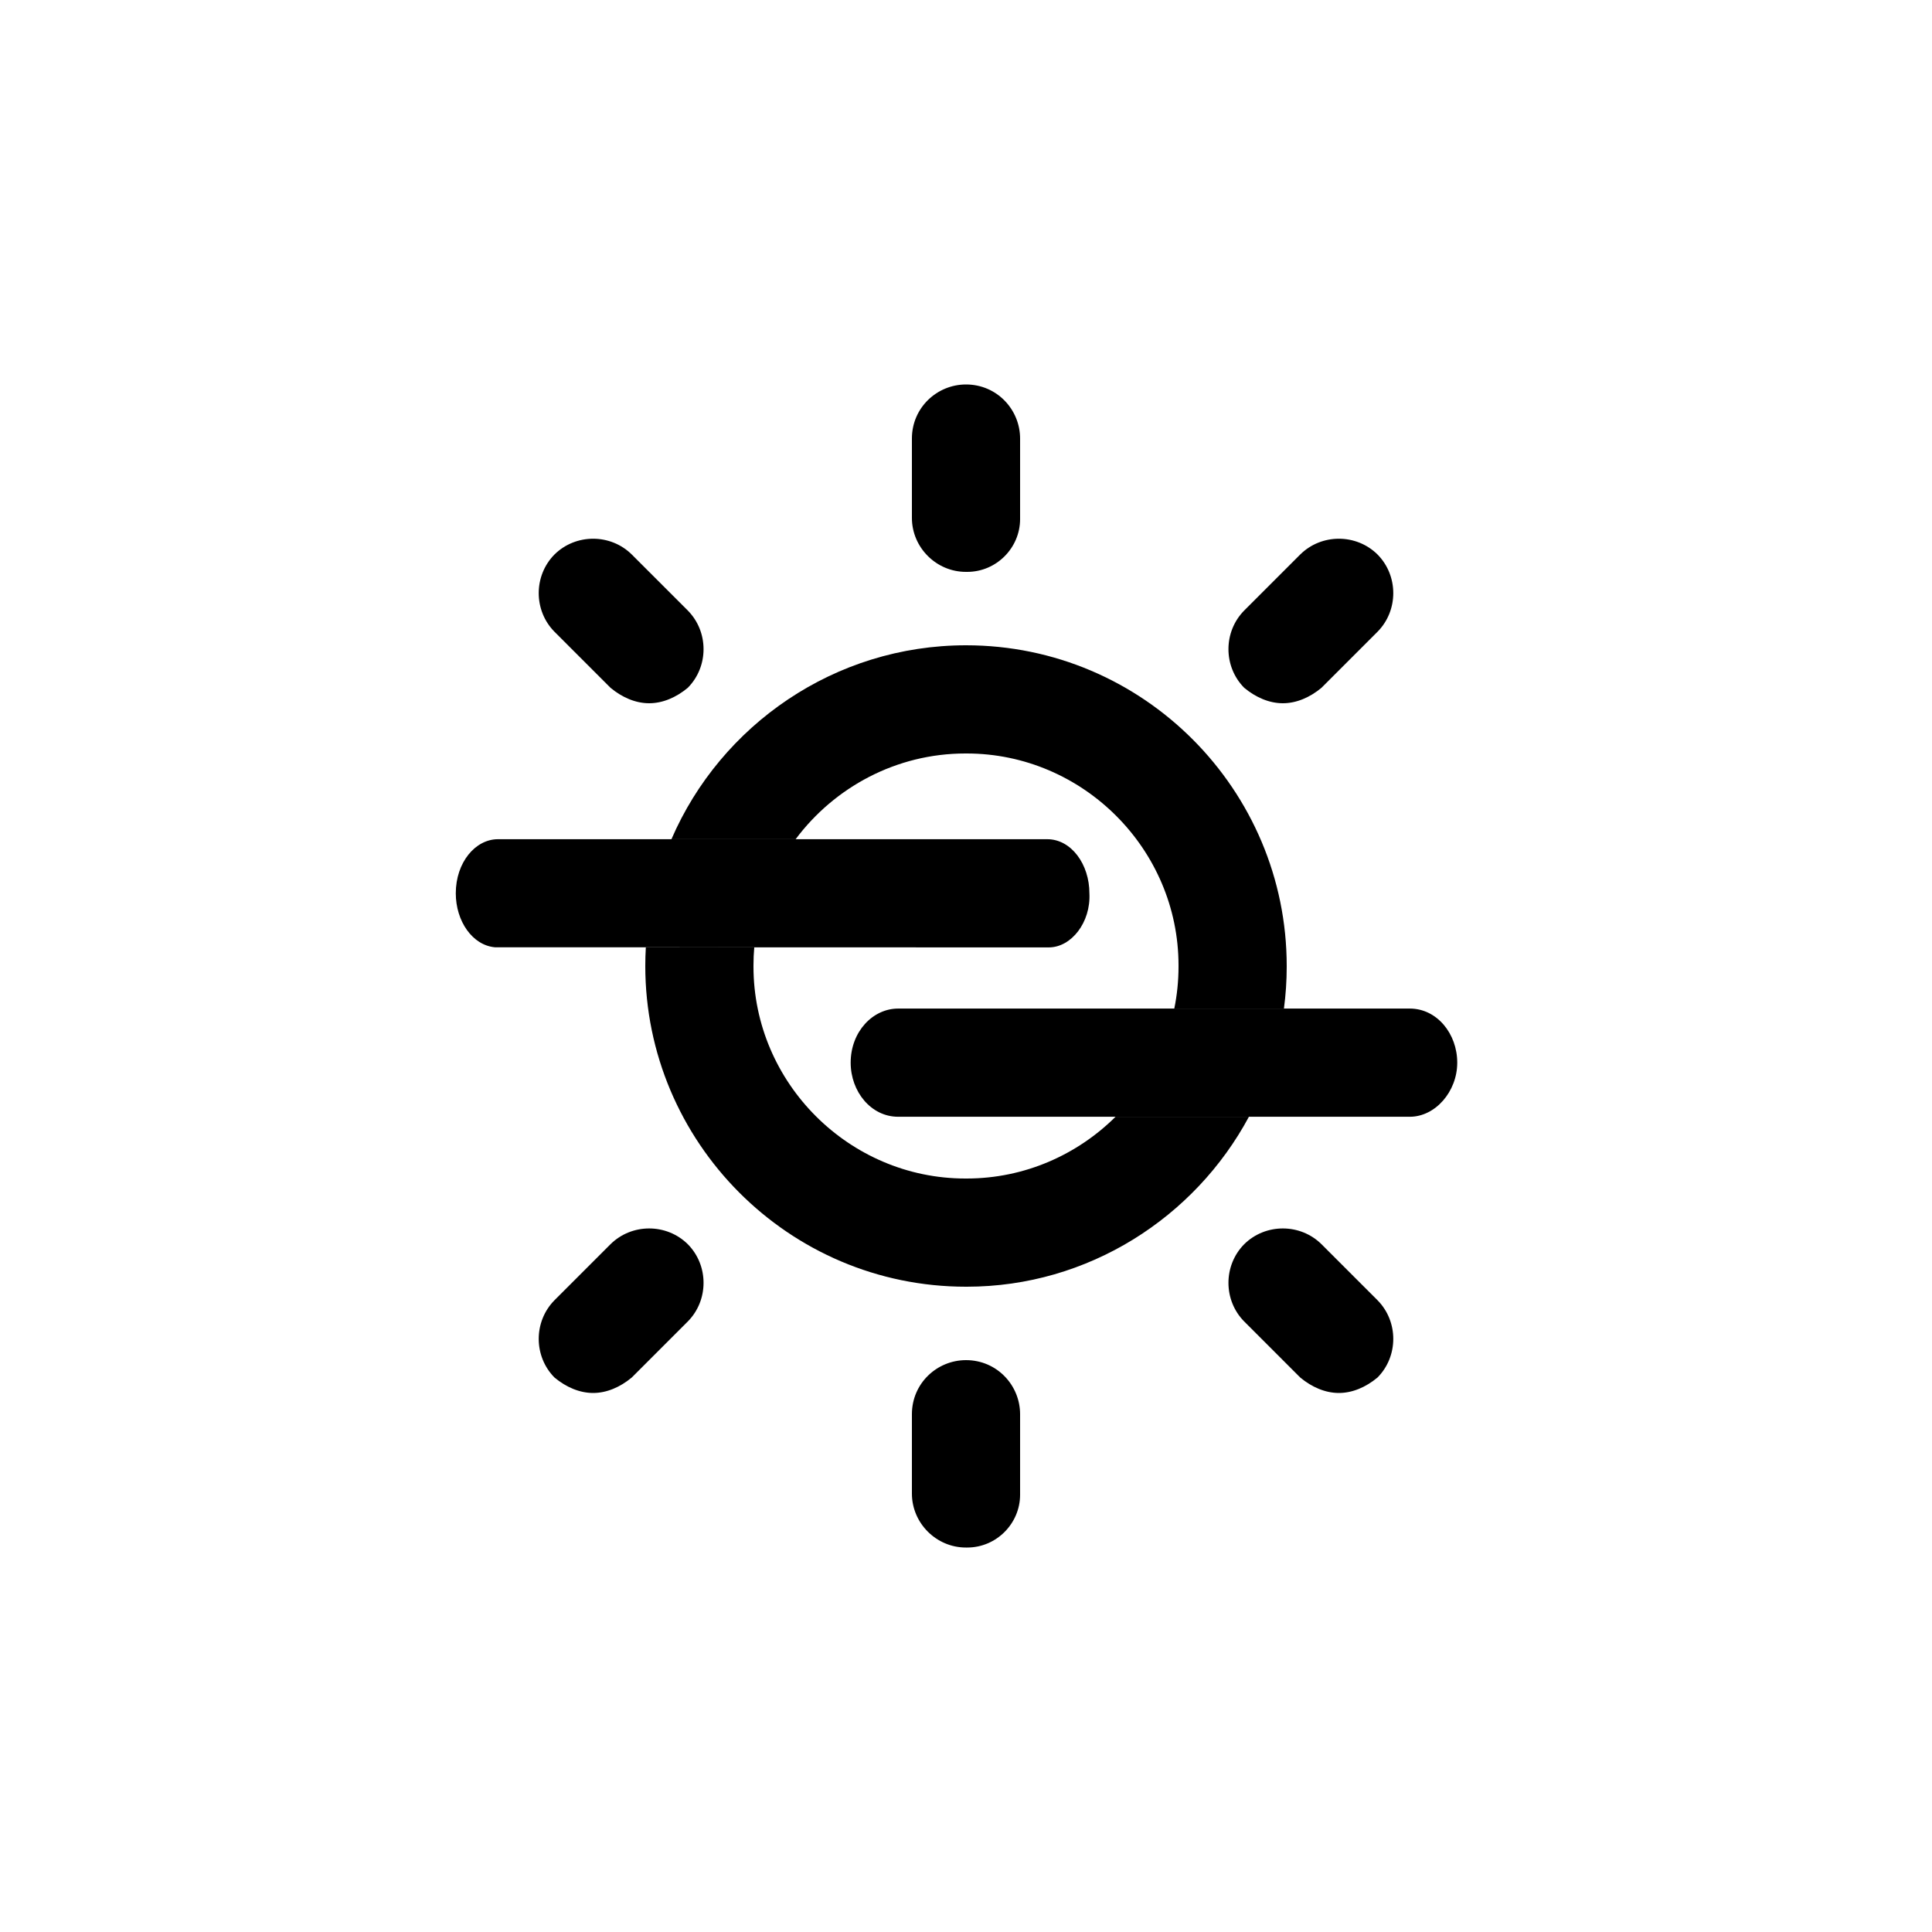 <?xml version="1.0" encoding="UTF-8" standalone="no"?>
<!DOCTYPE svg PUBLIC "-//W3C//DTD SVG 1.1//EN" "http://www.w3.org/Graphics/SVG/1.1/DTD/svg11.dtd">
<svg width="100%" height="100%" viewBox="0 0 32 32" version="1.1" xmlns="http://www.w3.org/2000/svg" xmlns:xlink="http://www.w3.org/1999/xlink" xml:space="preserve" xmlns:serif="http://www.serif.com/" style="fill-rule:evenodd;clip-rule:evenodd;stroke-linejoin:round;stroke-miterlimit:2;">
    <g transform="matrix(0.779,0,0,1,0.987,0.068)">
        <path d="M21.032,15.624L9.257,15.622C8.777,15.589 8.424,15.188 8.424,14.728C8.424,14.216 8.84,13.832 9.32,13.832L21,13.832C21.512,13.832 21.896,14.248 21.896,14.728C21.928,15.208 21.512,15.624 21.032,15.624ZM28.709,18.429L17.829,18.429C17.253,18.429 16.82,18.013 16.82,17.533C16.82,17.021 17.289,16.637 17.829,16.637L28.709,16.637C29.285,16.637 29.717,17.053 29.717,17.533C29.717,18.013 29.249,18.429 28.709,18.429Z"/>
    </g>
    <g transform="matrix(1,0,0,1,0,-0.32)">
        <path d="M11.121,14.22C11.939,12.327 13.827,11.008 16,11.008C18.944,11.008 21.312,13.408 21.312,16.32L21.312,16.332C21.312,16.567 21.296,16.798 21.266,17.025L19.45,17.025C19.496,16.8 19.52,16.568 19.52,16.33L19.52,16.31C19.52,14.384 17.936,12.8 16.01,12.8L15.99,12.8C14.845,12.8 13.82,13.36 13.178,14.22L11.121,14.22ZM20.686,18.817C19.79,20.486 18.024,21.632 16.012,21.632L16,21.632C13.056,21.632 10.688,19.232 10.688,16.32C10.688,16.216 10.691,16.113 10.697,16.01L12.493,16.011C12.484,16.109 12.48,16.209 12.48,16.31L12.48,16.33C12.48,18.256 14.064,19.84 15.99,19.84L16.01,19.84C16.968,19.84 17.841,19.448 18.477,18.817L20.686,18.817ZM16.021,9.792L15.998,9.792C15.508,9.792 15.104,9.388 15.104,8.898L15.104,8.896L15.104,7.584C15.104,7.072 15.52,6.688 16,6.688C16.512,6.688 16.896,7.104 16.896,7.584L16.896,8.896L16.896,8.917C16.896,9.397 16.501,9.792 16.021,9.792ZM10.112,11.712L9.184,10.784C8.836,10.432 8.836,9.856 9.184,9.504C9.536,9.156 10.112,9.156 10.464,9.504L11.392,10.432C11.74,10.784 11.74,11.36 11.392,11.712C11.2,11.872 10.976,11.968 10.752,11.968C10.528,11.968 10.304,11.872 10.112,11.712ZM10.112,20.928C10.464,20.58 11.04,20.58 11.392,20.928C11.74,21.28 11.74,21.856 11.392,22.208L10.464,23.136C10.272,23.296 10.048,23.392 9.824,23.392C9.6,23.392 9.376,23.296 9.184,23.136C8.836,22.784 8.836,22.208 9.184,21.856L10.112,20.928ZM16,22.848C16.512,22.848 16.896,23.264 16.896,23.744L16.896,25.056L16.896,25.077C16.896,25.557 16.501,25.952 16.021,25.952L15.998,25.952C15.508,25.952 15.104,25.548 15.104,25.058L15.104,25.056L15.104,23.744C15.104,23.232 15.52,22.848 16,22.848ZM21.888,20.928L22.816,21.856C23.164,22.208 23.164,22.784 22.816,23.136C22.624,23.296 22.4,23.392 22.176,23.392C21.952,23.392 21.728,23.296 21.536,23.136L20.608,22.208C20.26,21.856 20.26,21.28 20.608,20.928C20.96,20.58 21.536,20.58 21.888,20.928ZM21.248,11.968C21.024,11.968 20.8,11.872 20.608,11.712C20.26,11.36 20.26,10.784 20.608,10.432L21.536,9.504C21.888,9.156 22.464,9.156 22.816,9.504C23.164,9.856 23.164,10.432 22.816,10.784L21.888,11.712C21.696,11.872 21.472,11.968 21.248,11.968Z"/>
    </g>
</svg>
